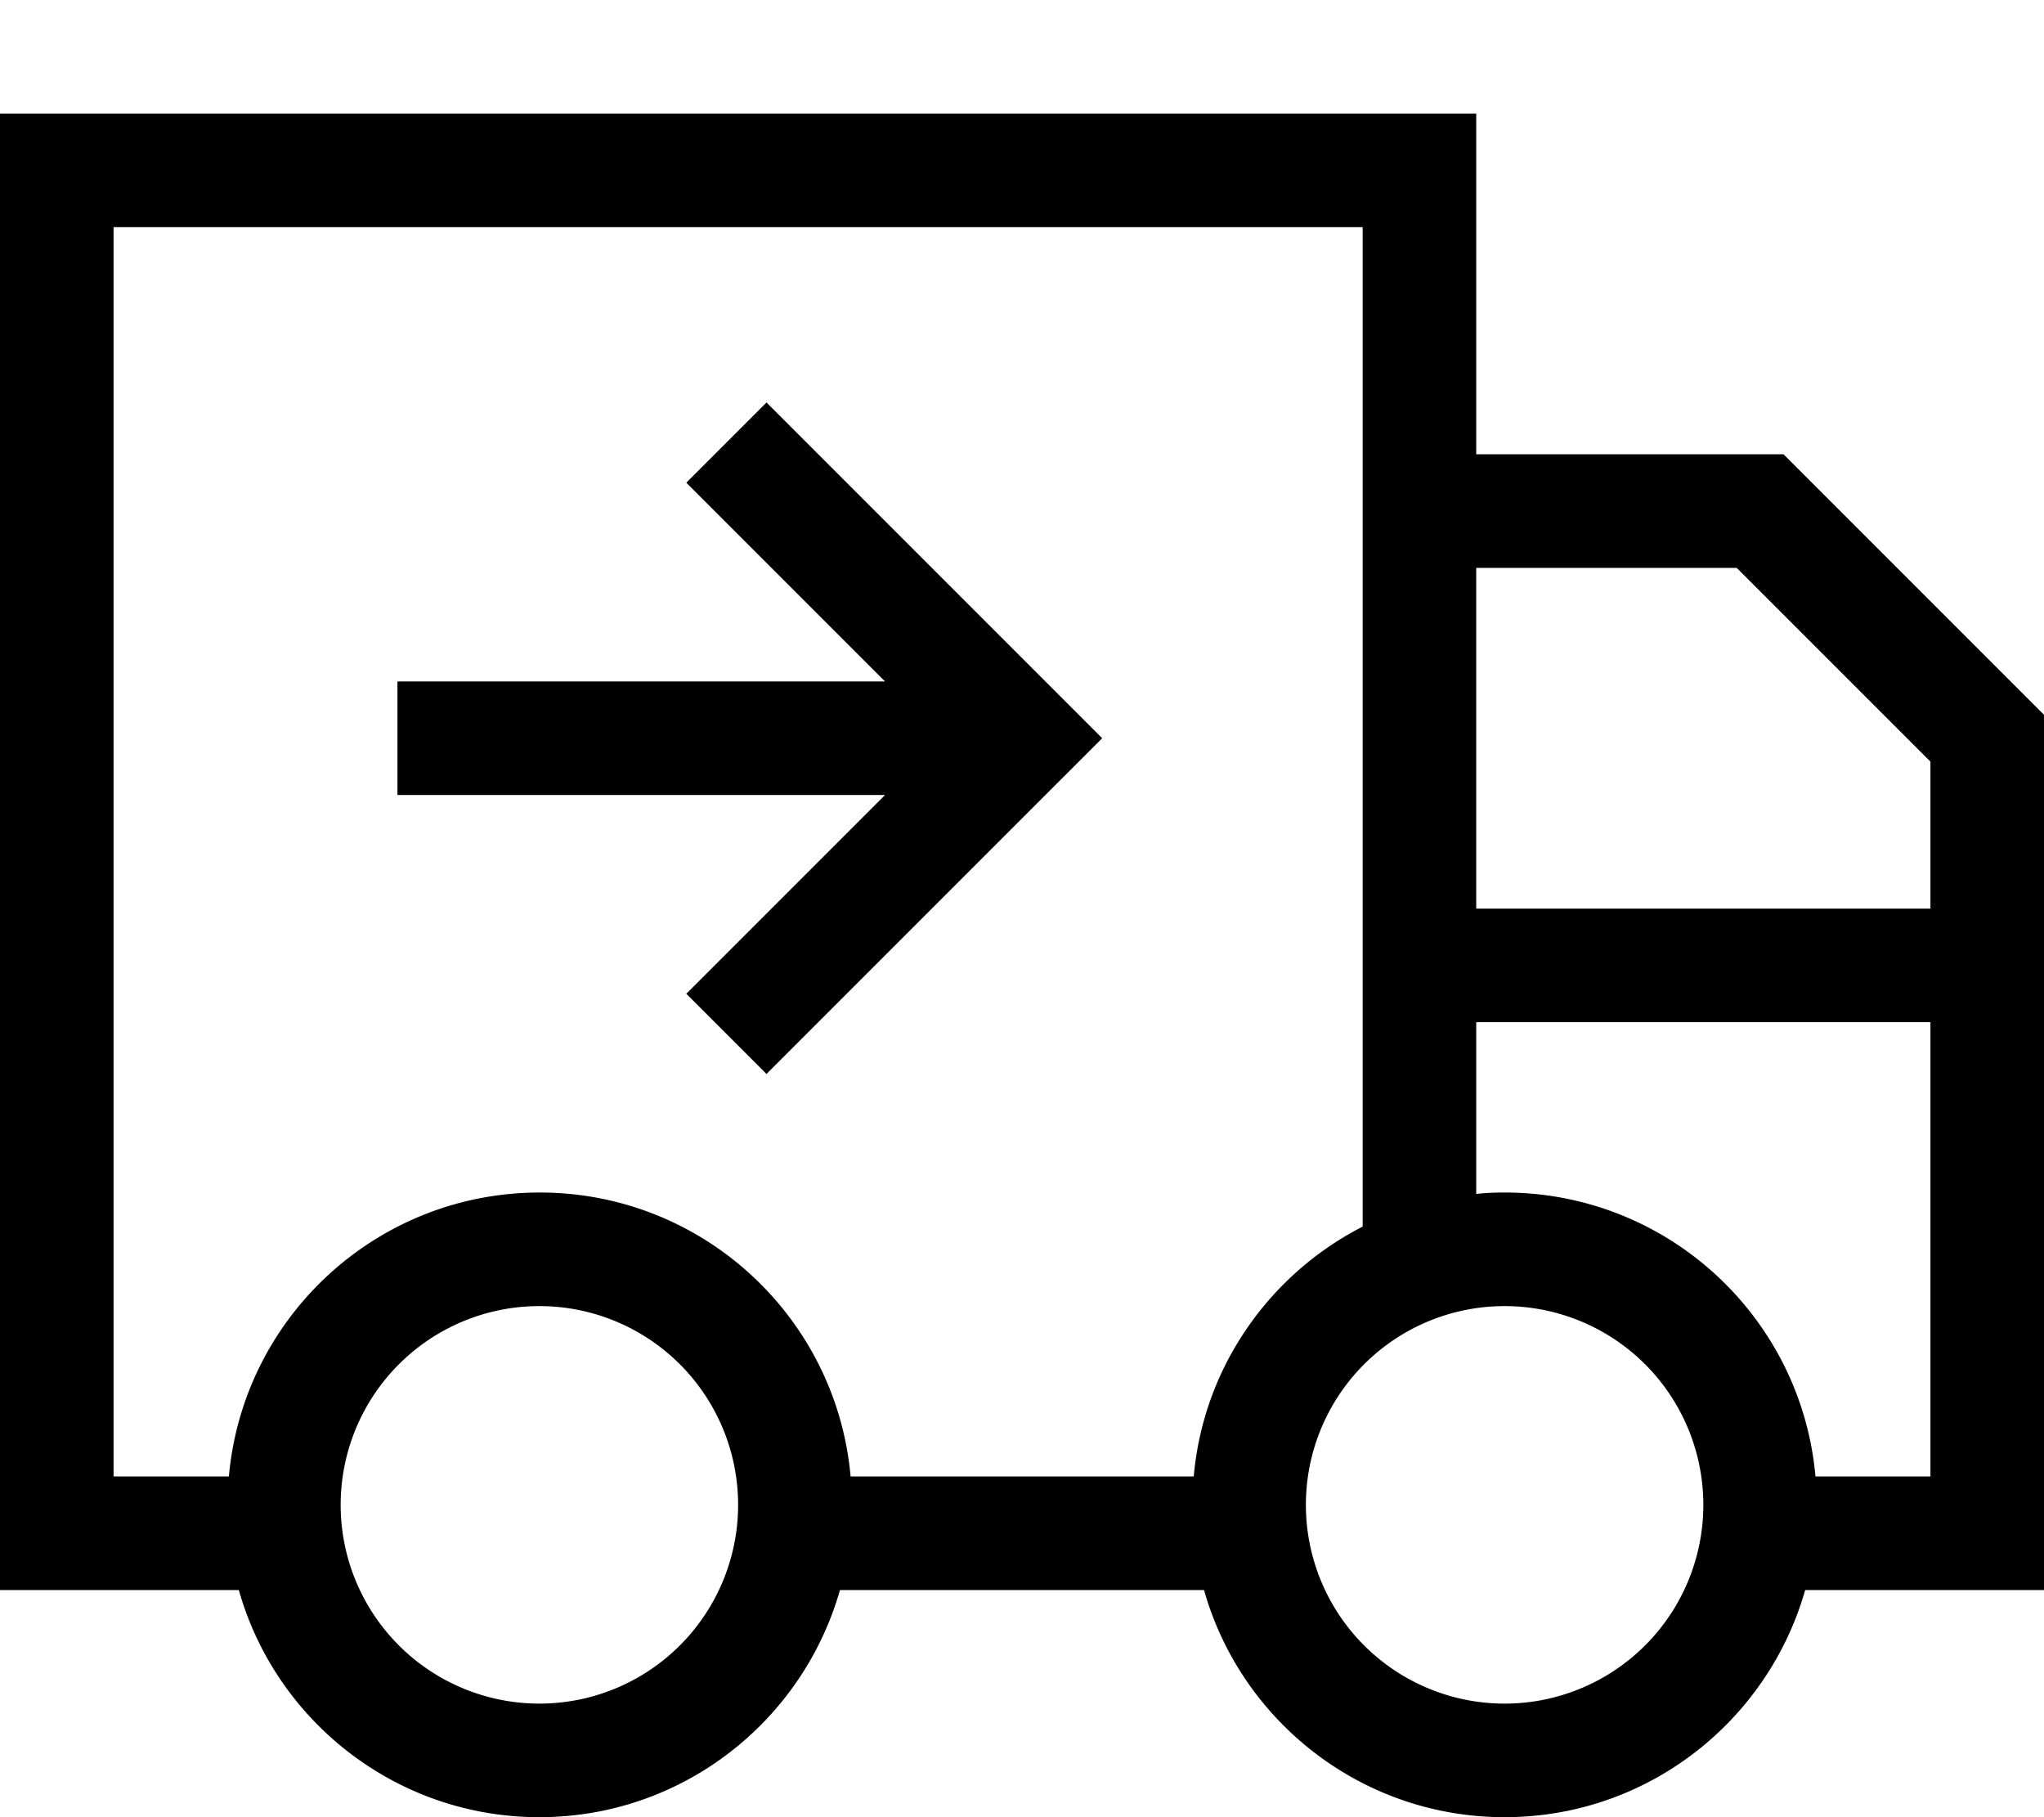 <svg xmlns="http://www.w3.org/2000/svg" viewBox="0 0 576 512"><!--! Font Awesome Pro 7.1.0 by @fontawesome - https://fontawesome.com License - https://fontawesome.com/license (Commercial License) Copyright 2025 Fonticons, Inc. --><path fill="currentColor" d="M384 64l0 281.6c-26.2 13.4-44.9 39.6-47.6 70.4l-96.7 0c-4-44.9-41.7-80-87.6-80s-83.6 35.1-87.6 80L32 416 32 64 384 64zm32 272.4l0-48.4 128 0 0 128-32.4 0c-4-44.9-41.7-80-87.6-80-2.7 0-5.4 .1-8 .4zM544 214.6l0 41.4-128 0 0-96 73.4 0 54.6 54.6zM32 448l35.3 0c10.4 36.9 44.4 64 84.7 64s74.2-27.1 84.7-64l102.6 0c10.4 36.9 44.4 64 84.7 64s74.2-27.1 84.7-64l67.3 0 0-246.6-4.7-4.7-64-64-4.7-4.7-86.6 0 0-96-416 0 0 416 32 0zm64-24a56 56 0 1 1 112 0 56 56 0 1 1 -112 0zm272 0a56 56 0 1 1 112 0 56 56 0 1 1 -112 0zM299.3 219.3l11.3-11.3-11.3-11.3-72-72-11.3-11.3-22.6 22.6c2 2 20.7 20.7 56 56l-137.4 0 0 32 137.4 0c-35.4 35.4-54 54-56 56l22.6 22.6 11.3-11.3 72-72z"/></svg>